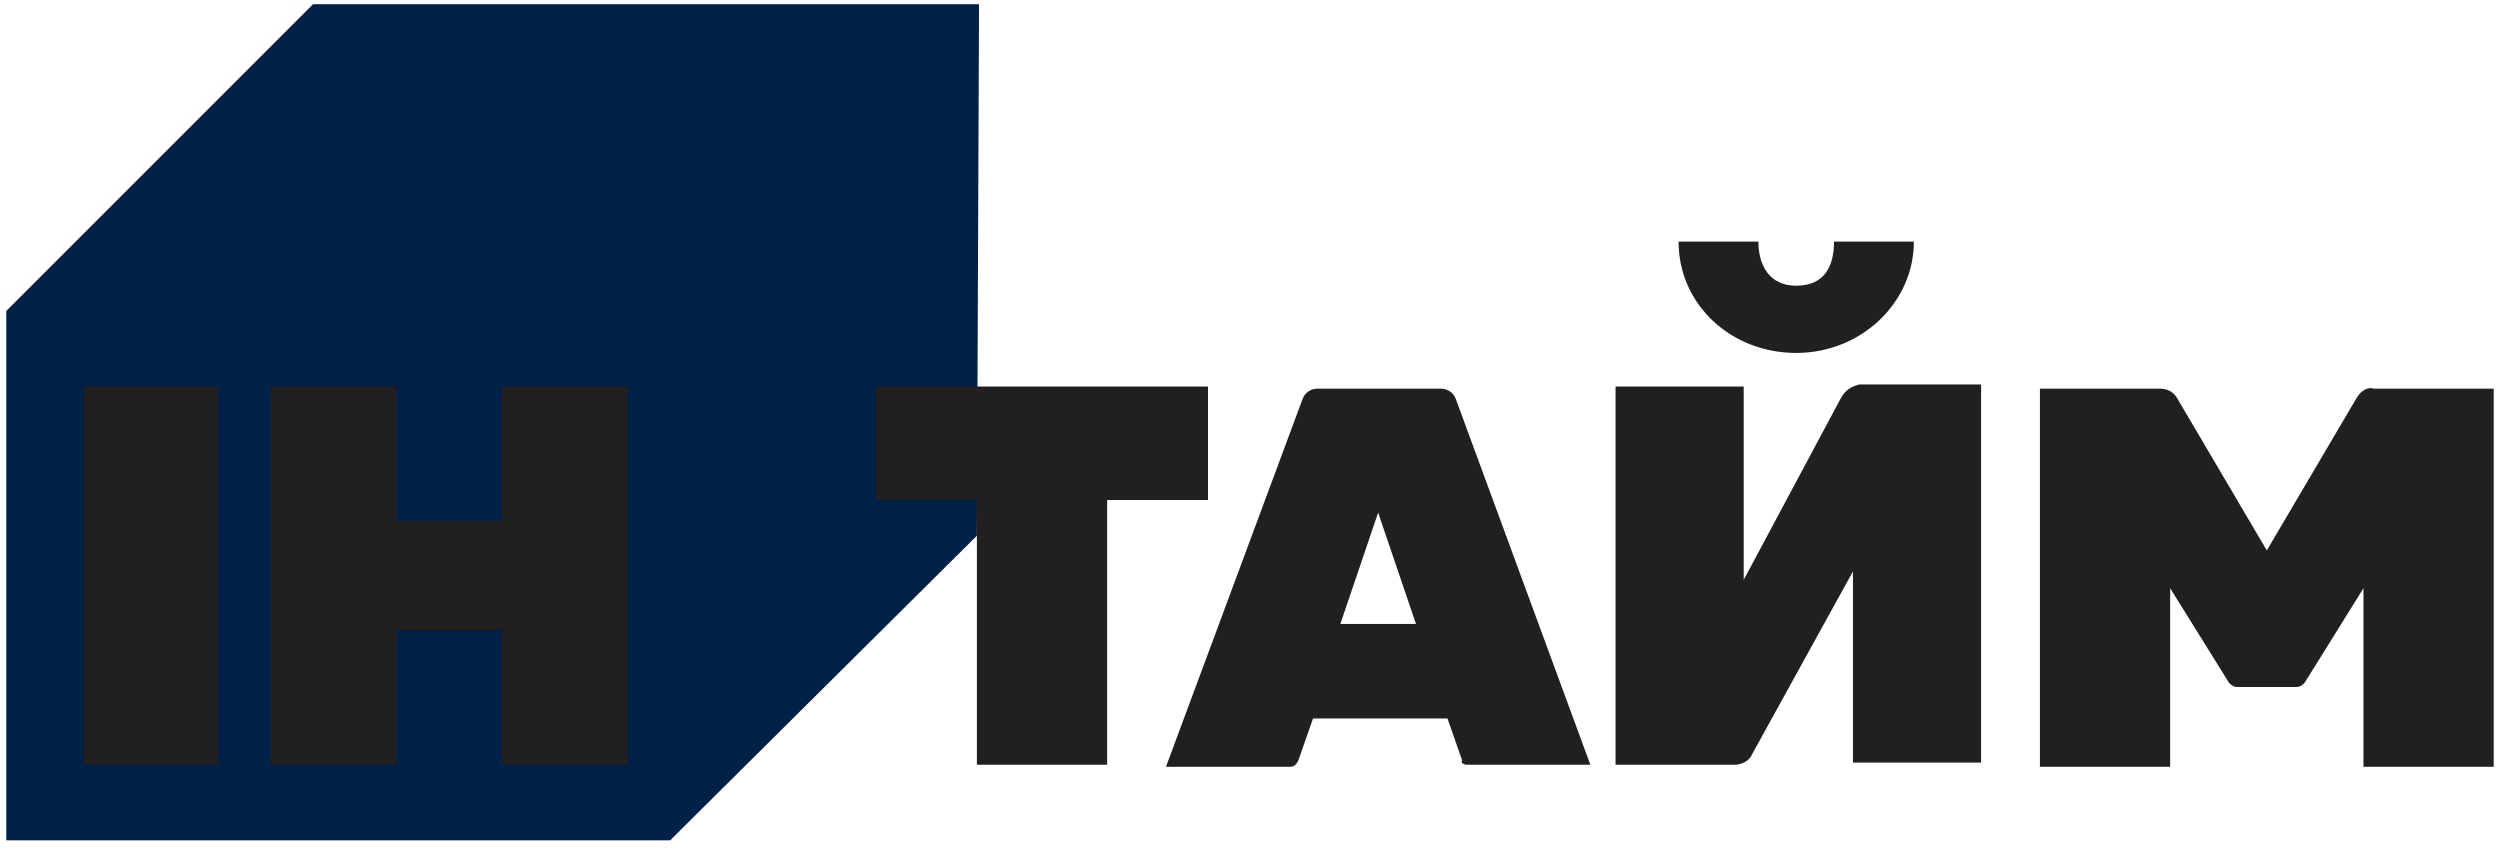 <?xml version="1.0" encoding="utf-8"?>
<!-- Generator: Adobe Illustrator 22.1.0, SVG Export Plug-In . SVG Version: 6.00 Build 0)  -->
<svg version="1.1" id="Слой_1" xmlns="http://www.w3.org/2000/svg" xmlns:xlink="http://www.w3.org/1999/xlink" x="0px" y="0px"
	 viewBox="0 0 119 41" style="enable-background:new 0 0 119 41;" xml:space="preserve">
<style type="text/css">
	.st0{fill:#002147;}
	.st1{fill:#221F20;}
</style>
<title>logo intime</title>
<desc>Created with Sketch.</desc>
<g id="Symbols">
	<g id="logo" transform="translate(-20, -20)">
		<g id="logo-intime" transform="translate(20, 20)">
			<polygon id="Page-1" class="st0" points="14.9,0.2 0.3,14.8 0.3,40 31.9,40 46.5,25.5 46.6,0.8 46.6,0.2 			"/>
			<path id="Combined-Shape" class="st1" d="M87.6,19L83,27.6v-9.2h-6.1v18h5.7c0.3,0,0.7-0.2,0.8-0.5l4.8-8.7v9.1h6.1v-18h-5.8
				C88.1,18.4,87.8,18.6,87.6,19z M85.5,16.8c-3.1,0-5.6-2.3-5.6-5.3h3.8c0,1.1,0.5,2.1,1.8,2.1c1.4,0,1.8-1,1.8-2.1h3.8
				C91.1,14.4,88.6,16.8,85.5,16.8z M57.4,18.4h-4.7h-6.2h-4.8v5.4h4.8v12.6h6.2V23.8h4.8V18.4z M69.8,36.4h5.9L69.3,19
				c-0.1-0.3-0.4-0.5-0.7-0.5h-5.9c-0.3,0-0.6,0.2-0.7,0.5l-6.5,17.5h5.9c0.2,0,0.3-0.1,0.4-0.3l0.7-2h6.4l0.7,2
				C69.5,36.3,69.7,36.4,69.8,36.4z M63.8,29.7l1.8-5.3l1.8,5.3H63.8z M112.2,18.9l-4.3,7.3l-4.3-7.3c-0.2-0.3-0.5-0.4-0.8-0.4h-5.7
				v18h6.2v-8.5l2.8,4.5c0.1,0.1,0.2,0.2,0.4,0.2h2.8c0.2,0,0.3-0.1,0.4-0.2l2.8-4.5v8.5h6.2v-18H113
				C112.7,18.4,112.4,18.6,112.2,18.9z M12.9,18.4h6v6.4h5v-6.4h6v18h-6V30h-5v6.4h-6V18.4z M4,36.4h6.4v-18H4V36.4z"/>
		</g>
	</g>
</g>
</svg>
